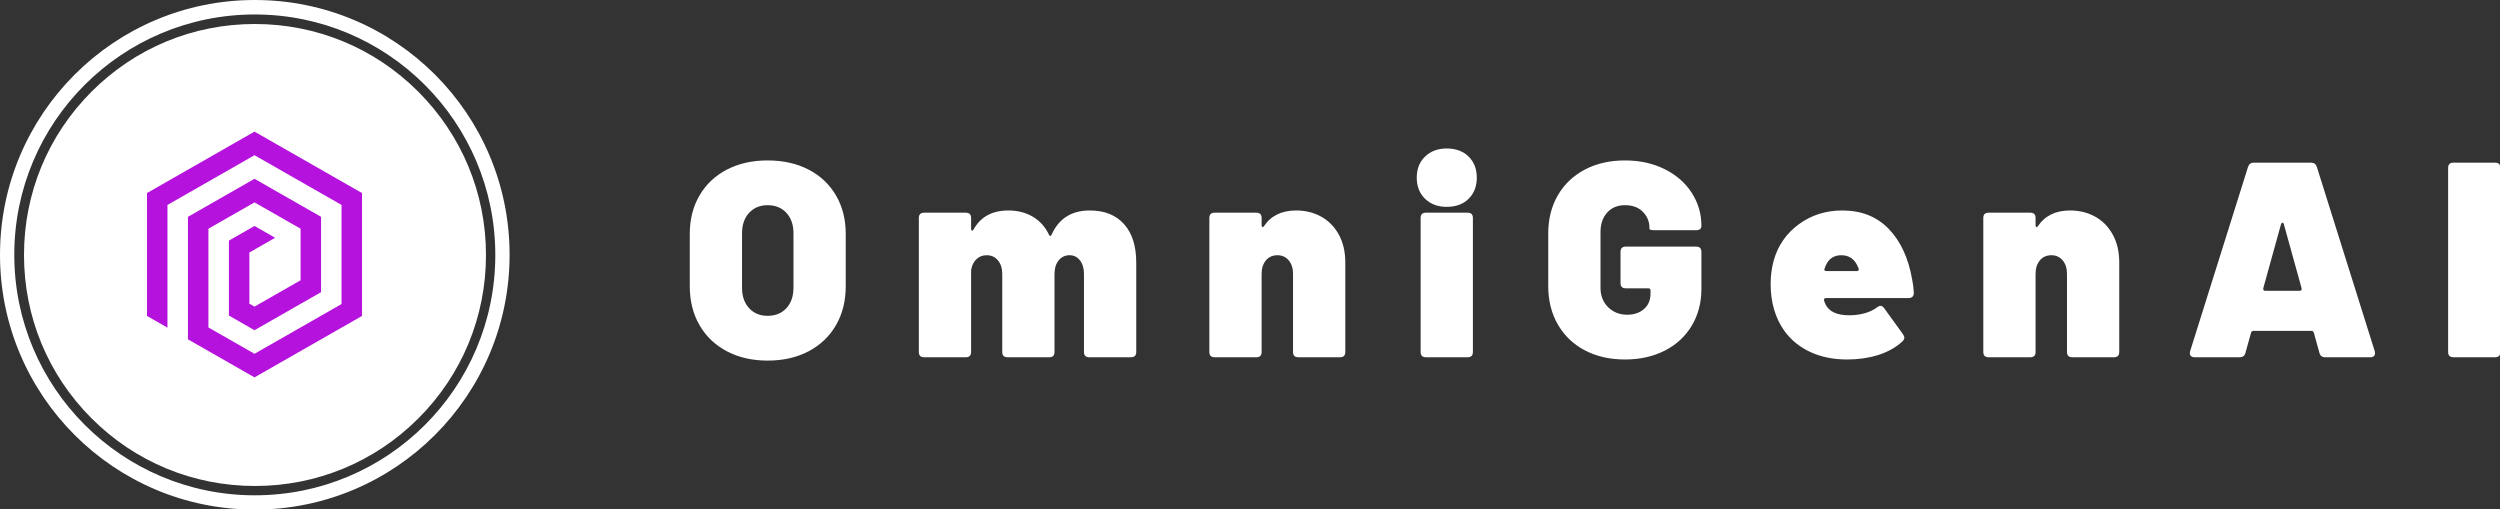 <svg xmlns="http://www.w3.org/2000/svg" width="100%" height="100%" preserveAspectRatio="xMidYMid meet"
     viewBox="0 0 300 61.079" overflow="visible">
    <rect x="0" y="0" width="300" height="61.079" fill="#333333" stroke="none"/>
    <defs id="SvgjsDefs1037">
        <linearGradient id="SvgjsLinearGradientfUdblaqZ_" gradientUnits="userSpaceOnUse" x1="-2.8421709430404e-14"
                        y1="267.6" x2="267.6" y2="-2.8421709430404e-14">
            <stop id="SvgjsStop1040" stop-color="#dc7bf4" offset="0.05"></stop>
            <stop id="SvgjsStop1041" stop-color="#b512dd" offset="0.95"></stop>
        </linearGradient>
    </defs>
    <g id="SvgjsG1038" transform="scale(0.556)" opacity="1">
        <g id="SvgjsG1042" class="BkJWoPLrd" transform="translate(0, 0) scale(0.411)" light-content="false"
           non-strokable="false" fill="#ffffff">
            <path d="M219.6 48.1c-22.9-22.9-53.4-35.5-85.8-35.5S71 25.2 48.1 48.1s-35.5 53.4-35.5 85.8 12.6 62.9 35.5 85.8 53.4 35.5 85.8 35.5 62.9-12.6 85.8-35.5 35.5-53.4 35.5-85.8-12.7-62.9-35.6-85.8z"></path>
            <path d="M133.8 0C59.9 0 0 59.9 0 133.8s59.9 133.8 133.8 133.8 133.8-59.9 133.8-133.8S207.8 0 133.8 0zm0 260.1c-69.7 0-126.3-56.5-126.3-126.3S64.1 7.6 133.8 7.6s126.3 56.5 126.3 126.3-56.5 126.2-126.3 126.2z"></path>
        </g>
        <g id="SvgjsG1043" class="hWcbAqOvpg"
           transform="translate(21.778, 21.778) scale(0.663)" light-content="true"
           non-strokable="false" fill="#b512dd">
            <path d="M21.667 73.809V33.867l28.33-16.188 28.337 16.188V66.13L49.997 82.321 35 73.75V41.604l14.997-8.57L65 41.604v16.788l-15.003 8.571-1.663-.95v-16.67l8.382-4.792-6.719-3.838-8.33 4.763V69.88l8.33 4.762 21.67-12.383V37.737l-21.67-12.379-21.663 12.379v39.88L49.997 90 85 70V30L49.997 10 15 30v40z"></path>
        </g>
        <g id="SvgjsG1044" class="text" transform="translate(344.532, 77.106) scale(1)"
           light-content="false" fill="#ffffff">
            <path d="M-187.65 -1.29C-185.11 0.05 -182.18 0.72 -178.86 0.72C-175.5 0.72 -172.55 0.05 -170.01 -1.29C-167.47 -2.63 -165.5 -4.51 -164.1 -6.93C-162.7 -9.35 -162 -12.16 -162 -15.36L-162 -26.64C-162 -29.76 -162.7 -32.52 -164.1 -34.92C-165.5 -37.32 -167.47 -39.18 -170.01 -40.5C-172.55 -41.82 -175.5 -42.48 -178.86 -42.48C-182.18 -42.48 -185.11 -41.82 -187.65 -40.5C-190.19 -39.18 -192.16 -37.32 -193.56 -34.92C-194.96 -32.52 -195.66 -29.76 -195.66 -26.64L-195.66 -15.36C-195.66 -12.16 -194.96 -9.35 -193.56 -6.93C-192.16 -4.51 -190.19 -2.63 -187.65 -1.29ZM-174.81 -10.59C-175.83 -9.49 -177.18 -8.94 -178.86 -8.94C-180.5 -8.94 -181.83 -9.49 -182.85 -10.59C-183.87 -11.69 -184.38 -13.16 -184.38 -15L-184.38 -26.76C-184.38 -28.6 -183.87 -30.07 -182.85 -31.17C-181.83 -32.27 -180.5 -32.82 -178.86 -32.82C-177.18 -32.82 -175.83 -32.27 -174.81 -31.17C-173.79 -30.07 -173.28 -28.6 -173.28 -26.76L-173.28 -15C-173.28 -13.16 -173.79 -11.69 -174.81 -10.59Z M-101.94 -28.74C-103.7 -30.7 -106.16 -31.68 -109.32 -31.68C-113.24 -31.68 -115.98 -29.96 -117.54 -26.52C-117.62 -26.32 -117.72 -26.21 -117.84 -26.19C-117.96 -26.17 -118.06 -26.26 -118.14 -26.46C-118.94 -28.14 -120.1 -29.43 -121.62 -30.33C-123.14 -31.23 -124.9 -31.68 -126.9 -31.68C-130.38 -31.68 -132.88 -30.32 -134.4 -27.6C-134.52 -27.4 -134.64 -27.31 -134.76 -27.33C-134.88 -27.35 -134.94 -27.48 -134.94 -27.72L-134.94 -30.06C-134.94 -30.82 -135.32 -31.2 -136.08 -31.2L-145.08 -31.2C-145.84 -31.2 -146.22 -30.82 -146.22 -30.06L-146.22 -1.14C-146.22 -0.38 -145.84 0 -145.08 0L-136.08 0C-135.32 0 -134.94 -0.38 -134.94 -1.14L-134.94 -18.54C-134.94 -18.78 -134.92 -18.98 -134.88 -19.14C-134.68 -20.02 -134.29 -20.72 -133.71 -21.24C-133.13 -21.76 -132.42 -22.02 -131.58 -22.02C-130.58 -22.02 -129.77 -21.65 -129.15 -20.91C-128.53 -20.17 -128.22 -19.2 -128.22 -18L-128.22 -1.14C-128.22 -0.38 -127.84 0 -127.08 0L-118.08 0C-117.32 0 -116.94 -0.38 -116.94 -1.14L-116.94 -18C-116.94 -19.2 -116.64 -20.17 -116.04 -20.91C-115.44 -21.65 -114.66 -22.02 -113.7 -22.02C-112.78 -22.02 -112.03 -21.65 -111.45 -20.91C-110.87 -20.17 -110.58 -19.2 -110.58 -18L-110.58 -1.14C-110.58 -0.38 -110.2 0 -109.44 0L-100.44 0C-99.68 0 -99.3 -0.38 -99.3 -1.14L-99.3 -20.46C-99.3 -24.02 -100.18 -26.78 -101.94 -28.74Z M-59.4 -30.36C-61 -31.24 -62.8 -31.68 -64.8 -31.68C-67.92 -31.68 -70.24 -30.54 -71.76 -28.26C-71.88 -28.1 -71.99 -28.05 -72.09 -28.11C-72.19 -28.17 -72.24 -28.3 -72.24 -28.5L-72.24 -30.06C-72.24 -30.82 -72.62 -31.2 -73.38 -31.2L-82.38 -31.2C-83.14 -31.2 -83.52 -30.82 -83.52 -30.06L-83.52 -1.14C-83.52 -0.38 -83.14 0 -82.38 0L-73.38 0C-72.62 0 -72.24 -0.38 -72.24 -1.14L-72.24 -18C-72.24 -19.2 -71.93 -20.17 -71.31 -20.91C-70.69 -21.65 -69.86 -22.02 -68.82 -22.02C-67.82 -22.02 -67.01 -21.65 -66.39 -20.91C-65.77 -20.17 -65.46 -19.2 -65.46 -18L-65.46 -1.14C-65.46 -0.38 -65.08 0 -64.32 0L-55.32 0C-54.56 0 -54.18 -0.38 -54.18 -1.14L-54.18 -20.46C-54.18 -22.78 -54.65 -24.79 -55.59 -26.49C-56.53 -28.19 -57.8 -29.48 -59.4 -30.36Z M-36.96 -34.2C-35.76 -33.04 -34.2 -32.46 -32.28 -32.46C-30.32 -32.46 -28.75 -33.04 -27.57 -34.2C-26.39 -35.36 -25.8 -36.88 -25.8 -38.76C-25.8 -40.64 -26.39 -42.16 -27.57 -43.32C-28.75 -44.48 -30.32 -45.06 -32.28 -45.06C-34.2 -45.06 -35.76 -44.48 -36.96 -43.32C-38.16 -42.16 -38.76 -40.64 -38.76 -38.76C-38.76 -36.88 -38.16 -35.36 -36.96 -34.2ZM-37.92 -1.14C-37.92 -0.38 -37.54 0 -36.78 0L-27.78 0C-27.02 0 -26.64 -0.38 -26.64 -1.14L-26.64 -30.06C-26.64 -30.82 -27.02 -31.2 -27.78 -31.2L-36.78 -31.2C-37.54 -31.2 -37.92 -30.82 -37.92 -30.06Z M-2.49 -1.5C0.01 -0.18 2.9 0.48 6.18 0.48C9.42 0.48 12.29 -0.16 14.79 -1.44C17.29 -2.72 19.23 -4.52 20.61 -6.84C21.99 -9.16 22.68 -11.8 22.68 -14.76L22.68 -22.74C22.68 -23.5 22.3 -23.88 21.54 -23.88L6.36 -23.88C5.6 -23.88 5.22 -23.5 5.22 -22.74L5.22 -16.02C5.22 -15.26 5.6 -14.88 6.36 -14.88L11.22 -14.88C11.54 -14.88 11.7 -14.72 11.7 -14.4L11.7 -13.8C11.7 -12.36 11.23 -11.23 10.29 -10.41C9.35 -9.59 8.14 -9.18 6.66 -9.18C5.02 -9.18 3.65 -9.72 2.55 -10.8C1.45 -11.88 0.9 -13.28 0.9 -15L0.9 -27C0.9 -28.76 1.38 -30.17 2.34 -31.23C3.3 -32.29 4.58 -32.82 6.18 -32.82C7.82 -32.82 9.11 -32.34 10.05 -31.38C10.99 -30.42 11.46 -29.28 11.46 -27.96L11.46 -27.72C11.46 -27.52 11.84 -27.42 12.6 -27.42L21.54 -27.42C22.3 -27.42 22.68 -27.74 22.68 -28.38C22.68 -30.94 21.99 -33.3 20.61 -35.46C19.23 -37.62 17.28 -39.33 14.76 -40.59C12.24 -41.85 9.38 -42.48 6.18 -42.48C2.9 -42.48 0.01 -41.82 -2.49 -40.5C-4.99 -39.18 -6.93 -37.33 -8.31 -34.95C-9.69 -32.57 -10.38 -29.82 -10.38 -26.7L-10.38 -15.36C-10.38 -12.24 -9.69 -9.48 -8.31 -7.08C-6.93 -4.68 -4.99 -2.82 -2.49 -1.5Z M57.96 -9.51C56.92 -9.21 55.8 -9.06 54.6 -9.06C51.92 -9.06 50.2 -9.86 49.44 -11.46L49.14 -12.24C49.1 -12.6 49.24 -12.78 49.56 -12.78L67.38 -12.78C68.14 -12.78 68.52 -13.16 68.52 -13.92C68.48 -14.88 68.36 -15.84 68.16 -16.8C67.36 -21.4 65.68 -25.03 63.12 -27.69C60.56 -30.35 57.22 -31.68 53.1 -31.68C49.54 -31.68 46.41 -30.69 43.71 -28.71C41.01 -26.73 39.2 -24.12 38.28 -20.88C37.84 -19.24 37.62 -17.56 37.62 -15.84C37.62 -11.84 38.62 -8.44 40.62 -5.64C42.06 -3.68 43.93 -2.17 46.23 -1.11C48.53 -0.05 51.18 0.48 54.18 0.48C56.54 0.48 58.75 0.16 60.81 -0.48C62.87 -1.12 64.62 -2.1 66.06 -3.42C66.34 -3.7 66.48 -3.98 66.48 -4.26C66.48 -4.42 66.38 -4.66 66.18 -4.98L62.1 -10.62C61.86 -10.94 61.6 -11.1 61.32 -11.1C61.12 -11.1 60.86 -10.98 60.54 -10.74C59.86 -10.22 59 -9.81 57.96 -9.51ZM49.44 -19.62C50.08 -21.22 51.22 -22.02 52.86 -22.02C54.54 -22.02 55.72 -21.22 56.4 -19.62L56.55 -19.32C56.61 -19.2 56.64 -19.08 56.64 -18.96C56.64 -18.72 56.48 -18.6 56.16 -18.6L49.68 -18.6C49.36 -18.6 49.2 -18.72 49.2 -18.96L49.26 -19.14Z M107.64 -30.36C106.04 -31.24 104.24 -31.68 102.24 -31.68C99.12 -31.68 96.8 -30.54 95.28 -28.26C95.16 -28.1 95.05 -28.05 94.95 -28.11C94.85 -28.17 94.8 -28.3 94.8 -28.5L94.8 -30.06C94.8 -30.82 94.42 -31.2 93.66 -31.2L84.66 -31.2C83.9 -31.2 83.52 -30.82 83.52 -30.06L83.52 -1.14C83.52 -0.38 83.9 0 84.66 0L93.66 0C94.42 0 94.8 -0.38 94.8 -1.14L94.8 -18C94.8 -19.2 95.11 -20.17 95.73 -20.91C96.35 -21.65 97.18 -22.02 98.22 -22.02C99.22 -22.02 100.03 -21.65 100.65 -20.91C101.27 -20.17 101.58 -19.2 101.58 -18L101.58 -1.14C101.58 -0.38 101.96 0 102.72 0L111.72 0C112.48 0 112.86 -0.38 112.86 -1.14L112.86 -20.46C112.86 -22.78 112.39 -24.79 111.45 -26.49C110.51 -28.19 109.24 -29.48 107.64 -30.36Z M156.06 -0.96C156.22 -0.32 156.64 0 157.32 0L167.04 0C167.72 0 168.06 -0.3 168.06 -0.9C168.06 -1.06 168.04 -1.2 168 -1.32L155.52 -41.04C155.32 -41.68 154.9 -42 154.26 -42L141.9 -42C141.26 -42 140.84 -41.68 140.64 -41.04L128.16 -1.32C128.04 -0.92 128.07 -0.6 128.25 -0.36C128.43 -0.12 128.72 0 129.12 0L138.84 0C139.52 0 139.94 -0.32 140.1 -0.96L141.3 -5.28C141.38 -5.56 141.56 -5.7 141.84 -5.7L154.32 -5.7C154.6 -5.7 154.78 -5.56 154.86 -5.28ZM143.94 -14.76L143.94 -14.88L147.78 -28.74C147.86 -28.94 147.97 -29.04 148.11 -29.04C148.25 -29.04 148.34 -28.94 148.38 -28.74L152.22 -14.88C152.26 -14.72 152.24 -14.59 152.16 -14.49C152.08 -14.39 151.96 -14.34 151.8 -14.34L144.36 -14.34C144.08 -14.34 143.94 -14.48 143.94 -14.76Z M183.84 -1.14C183.84 -0.38 184.22 0 184.98 0L193.98 0C194.74 0 195.12 -0.38 195.12 -1.14L195.12 -40.86C195.12 -41.62 194.74 -42 193.98 -42L184.98 -42C184.22 -42 183.84 -41.62 183.84 -40.86Z"></path>
        </g>
    </g>
</svg>